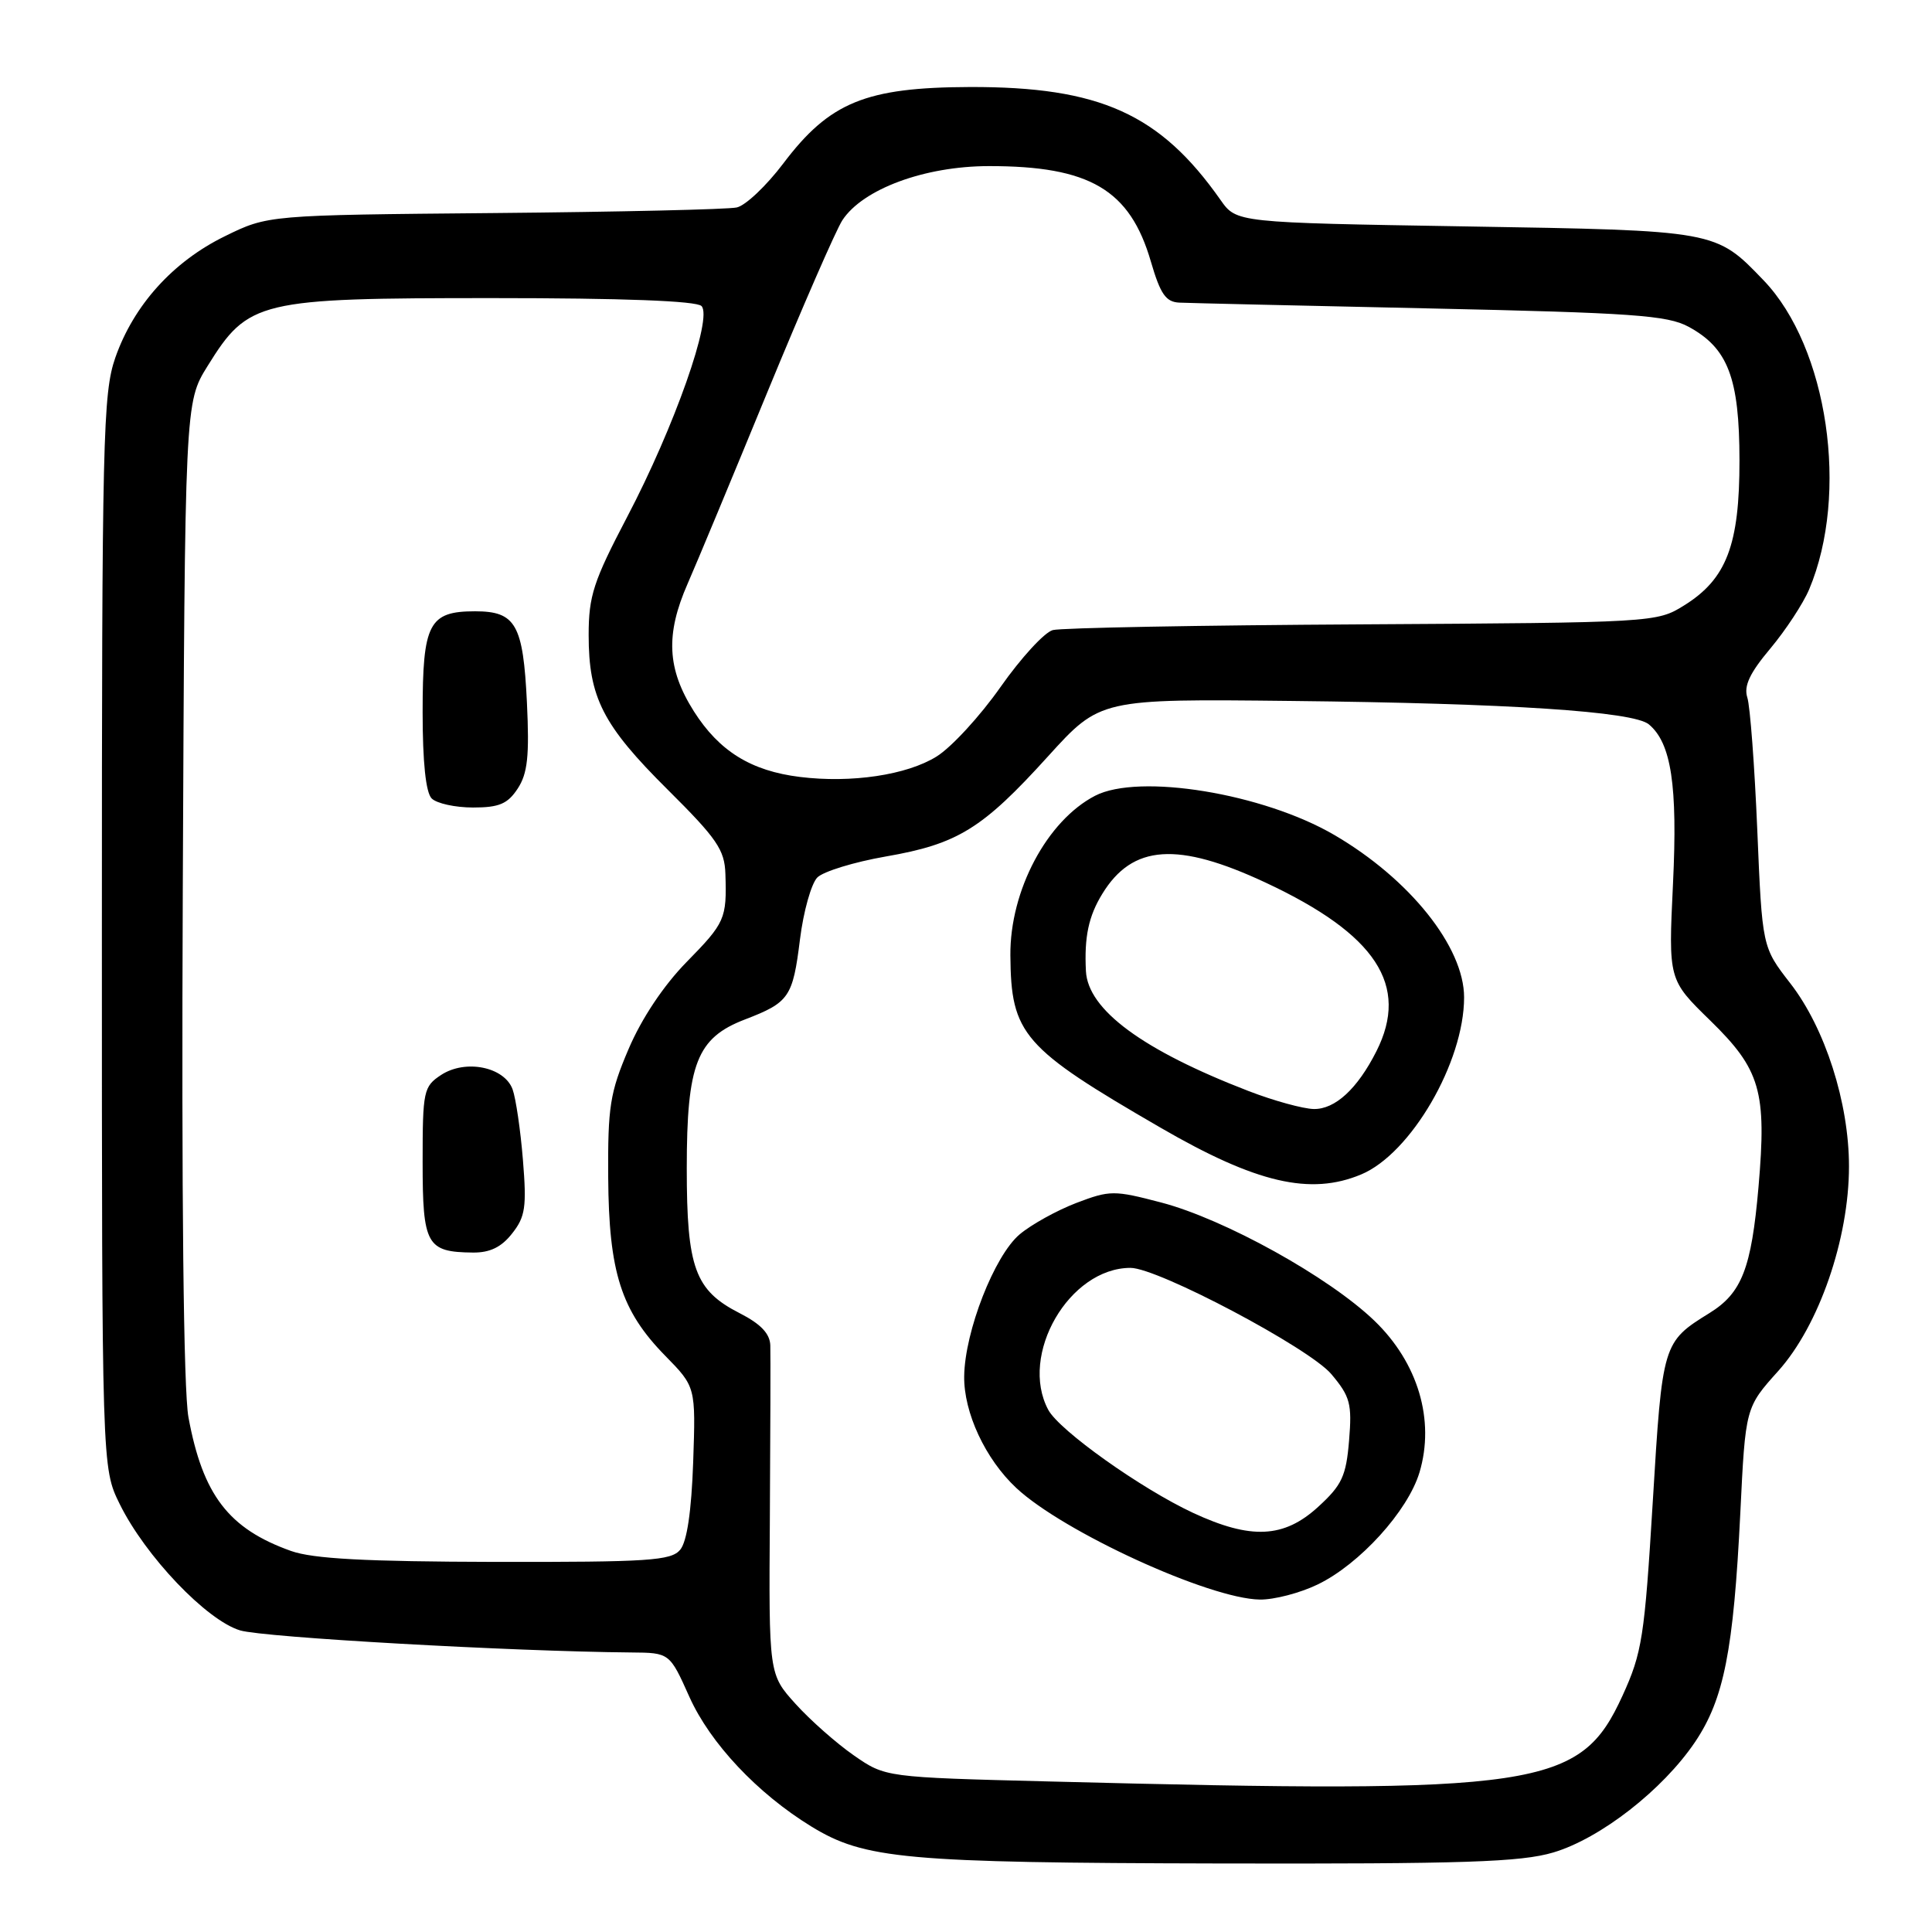 <?xml version="1.0" encoding="UTF-8" standalone="no"?>
<!DOCTYPE svg PUBLIC "-//W3C//DTD SVG 1.1//EN" "http://www.w3.org/Graphics/SVG/1.1/DTD/svg11.dtd" >
<svg xmlns="http://www.w3.org/2000/svg" xmlns:xlink="http://www.w3.org/1999/xlink" version="1.1" viewBox="0 0 256 256">
 <g >
 <path fill="currentColor"
d=" M 205.83 245.46 C 212.07 243.60 220.32 237.17 224.60 230.83 C 228.43 225.14 229.70 218.72 230.60 200.50 C 231.28 186.50 231.28 186.50 235.63 181.66 C 241.03 175.64 245.00 164.15 245.00 154.55 C 245.00 146.11 241.83 136.22 237.22 130.29 C 233.50 125.50 233.50 125.50 232.85 110.00 C 232.49 101.47 231.90 93.57 231.53 92.43 C 231.04 90.90 231.84 89.19 234.58 85.93 C 236.62 83.49 238.93 79.97 239.72 78.10 C 245.06 65.43 242.20 46.03 233.70 37.16 C 227.31 30.51 227.55 30.55 194.17 30.00 C 163.84 29.50 163.84 29.50 161.73 26.50 C 153.71 15.08 145.72 11.48 128.50 11.53 C 114.71 11.58 109.92 13.54 103.79 21.66 C 101.56 24.61 98.79 27.24 97.62 27.49 C 96.45 27.75 82.00 28.08 65.50 28.23 C 35.50 28.50 35.50 28.50 29.78 31.31 C 22.90 34.68 17.71 40.45 15.28 47.39 C 13.64 52.11 13.50 57.95 13.50 123.50 C 13.50 194.50 13.50 194.50 15.86 199.29 C 19.26 206.20 27.39 214.72 31.83 216.04 C 34.97 216.97 67.76 218.82 83.61 218.96 C 88.73 219.00 88.73 219.00 91.35 224.85 C 94.11 230.99 100.35 237.63 107.49 242.01 C 114.55 246.34 119.89 246.83 161.57 246.92 C 194.05 246.99 201.51 246.74 205.83 245.46 Z  M 138.91 236.05 C 117.32 235.50 117.32 235.50 113.14 232.60 C 110.85 231.01 107.37 227.94 105.42 225.78 C 101.87 221.85 101.87 221.85 102.01 201.17 C 102.08 189.80 102.11 179.50 102.07 178.27 C 102.02 176.71 100.80 175.43 98.02 174.01 C 92.08 170.98 91.00 168.03 91.00 154.80 C 91.00 140.94 92.34 137.52 98.72 135.08 C 104.57 132.83 105.05 132.14 106.00 124.48 C 106.46 120.77 107.50 117.08 108.30 116.27 C 109.10 115.47 113.19 114.22 117.37 113.49 C 126.90 111.84 130.17 109.82 138.85 100.24 C 145.78 92.60 145.78 92.60 171.13 92.88 C 200.02 93.19 216.41 94.27 218.48 95.98 C 221.45 98.45 222.31 104.06 221.68 117.11 C 221.07 129.82 221.07 129.82 226.60 135.21 C 233.28 141.73 234.11 144.60 233.01 157.29 C 232.07 168.07 230.80 171.34 226.51 173.99 C 220.31 177.83 220.27 177.97 219.00 199.00 C 217.91 216.93 217.59 219.00 214.99 224.69 C 209.38 236.96 204.22 237.73 138.91 236.05 Z  M 174.60 209.95 C 180.17 207.26 186.55 200.22 188.09 195.10 C 190.16 188.18 187.90 180.57 182.11 175.00 C 176.09 169.21 162.26 161.54 153.87 159.34 C 147.61 157.70 147.08 157.70 142.61 159.40 C 140.03 160.39 136.65 162.26 135.11 163.56 C 131.77 166.37 127.84 176.41 127.76 182.35 C 127.69 187.16 130.56 193.33 134.66 197.16 C 140.88 202.98 160.23 211.85 166.93 211.95 C 168.82 211.98 172.27 211.08 174.60 209.95 Z  M 180.36 155.62 C 186.95 152.87 194.00 140.75 194.00 132.16 C 194.00 125.48 186.79 116.46 176.79 110.63 C 167.37 105.13 150.92 102.44 145.11 105.44 C 138.73 108.74 133.81 118.01 133.88 126.59 C 133.96 137.06 135.50 138.84 153.79 149.43 C 166.45 156.77 173.62 158.44 180.36 155.62 Z  M 38.56 205.51 C 30.30 202.57 26.87 198.10 24.97 187.79 C 24.32 184.26 24.04 158.76 24.22 117.79 C 24.50 53.34 24.50 53.34 27.50 48.51 C 32.90 39.81 34.20 39.50 65.20 39.50 C 82.56 39.50 92.27 39.87 92.95 40.55 C 94.47 42.07 89.35 56.59 83.10 68.50 C 78.64 77.01 78.00 78.96 78.00 84.14 C 78.00 92.43 79.87 96.09 88.49 104.65 C 95.00 111.12 96.02 112.60 96.12 115.81 C 96.31 121.75 96.09 122.26 90.95 127.50 C 87.92 130.60 85.01 134.96 83.29 139.00 C 80.82 144.78 80.53 146.66 80.59 156.00 C 80.67 168.58 82.30 173.68 88.14 179.64 C 92.19 183.77 92.19 183.77 91.85 193.74 C 91.62 200.26 91.03 204.27 90.13 205.35 C 88.92 206.80 85.94 206.99 65.63 206.96 C 48.40 206.92 41.49 206.55 38.56 205.51 Z  M 67.86 163.44 C 69.61 161.23 69.80 159.93 69.29 153.69 C 68.97 149.74 68.35 145.53 67.92 144.34 C 66.82 141.36 61.68 140.33 58.46 142.43 C 56.12 143.97 56.00 144.53 56.00 153.97 C 56.00 164.97 56.52 165.91 62.68 165.97 C 64.92 165.99 66.45 165.25 67.86 163.44 Z  M 68.60 104.49 C 69.91 102.49 70.16 100.18 69.82 93.08 C 69.32 82.73 68.34 81.00 62.95 81.00 C 56.83 81.00 56.00 82.61 56.00 94.37 C 56.00 100.99 56.42 105.02 57.20 105.80 C 57.86 106.46 60.32 107.00 62.68 107.00 C 66.14 107.00 67.27 106.52 68.60 104.49 Z  M 106.00 102.95 C 99.51 102.15 95.30 99.54 91.94 94.25 C 88.39 88.64 88.16 84.07 91.12 77.33 C 92.29 74.67 97.03 63.28 101.66 52.01 C 106.30 40.74 110.78 30.46 111.62 29.18 C 114.33 25.05 122.51 22.02 131.01 22.01 C 144.40 21.99 149.73 25.13 152.50 34.67 C 153.76 38.98 154.48 40.02 156.28 40.10 C 157.50 40.16 172.45 40.50 189.50 40.87 C 216.27 41.45 220.94 41.78 223.73 43.29 C 228.97 46.12 230.48 50.08 230.49 61.00 C 230.50 72.21 228.78 76.73 223.14 80.23 C 219.54 82.48 219.09 82.50 180.50 82.73 C 159.05 82.85 140.60 83.19 139.50 83.49 C 138.40 83.78 135.28 87.18 132.57 91.04 C 129.86 94.90 126.05 99.04 124.09 100.25 C 120.14 102.70 112.81 103.79 106.00 102.95 Z  M 158.08 200.46 C 151.18 197.24 140.37 189.55 138.90 186.81 C 135.00 179.53 141.68 168.00 149.80 168.00 C 153.43 168.00 173.51 178.63 176.41 182.08 C 178.91 185.05 179.16 186.00 178.76 190.87 C 178.37 195.59 177.82 196.78 174.67 199.66 C 170.13 203.82 165.76 204.03 158.08 200.46 Z  M 165.47 144.58 C 151.43 139.17 144.15 133.81 143.89 128.67 C 143.66 124.15 144.24 121.40 146.06 118.44 C 150.06 111.90 156.03 111.49 167.72 116.96 C 182.35 123.80 186.79 130.57 182.38 139.30 C 179.87 144.27 176.91 147.00 174.08 146.95 C 172.66 146.92 168.79 145.86 165.47 144.58 Z "/>
</g>
</svg>